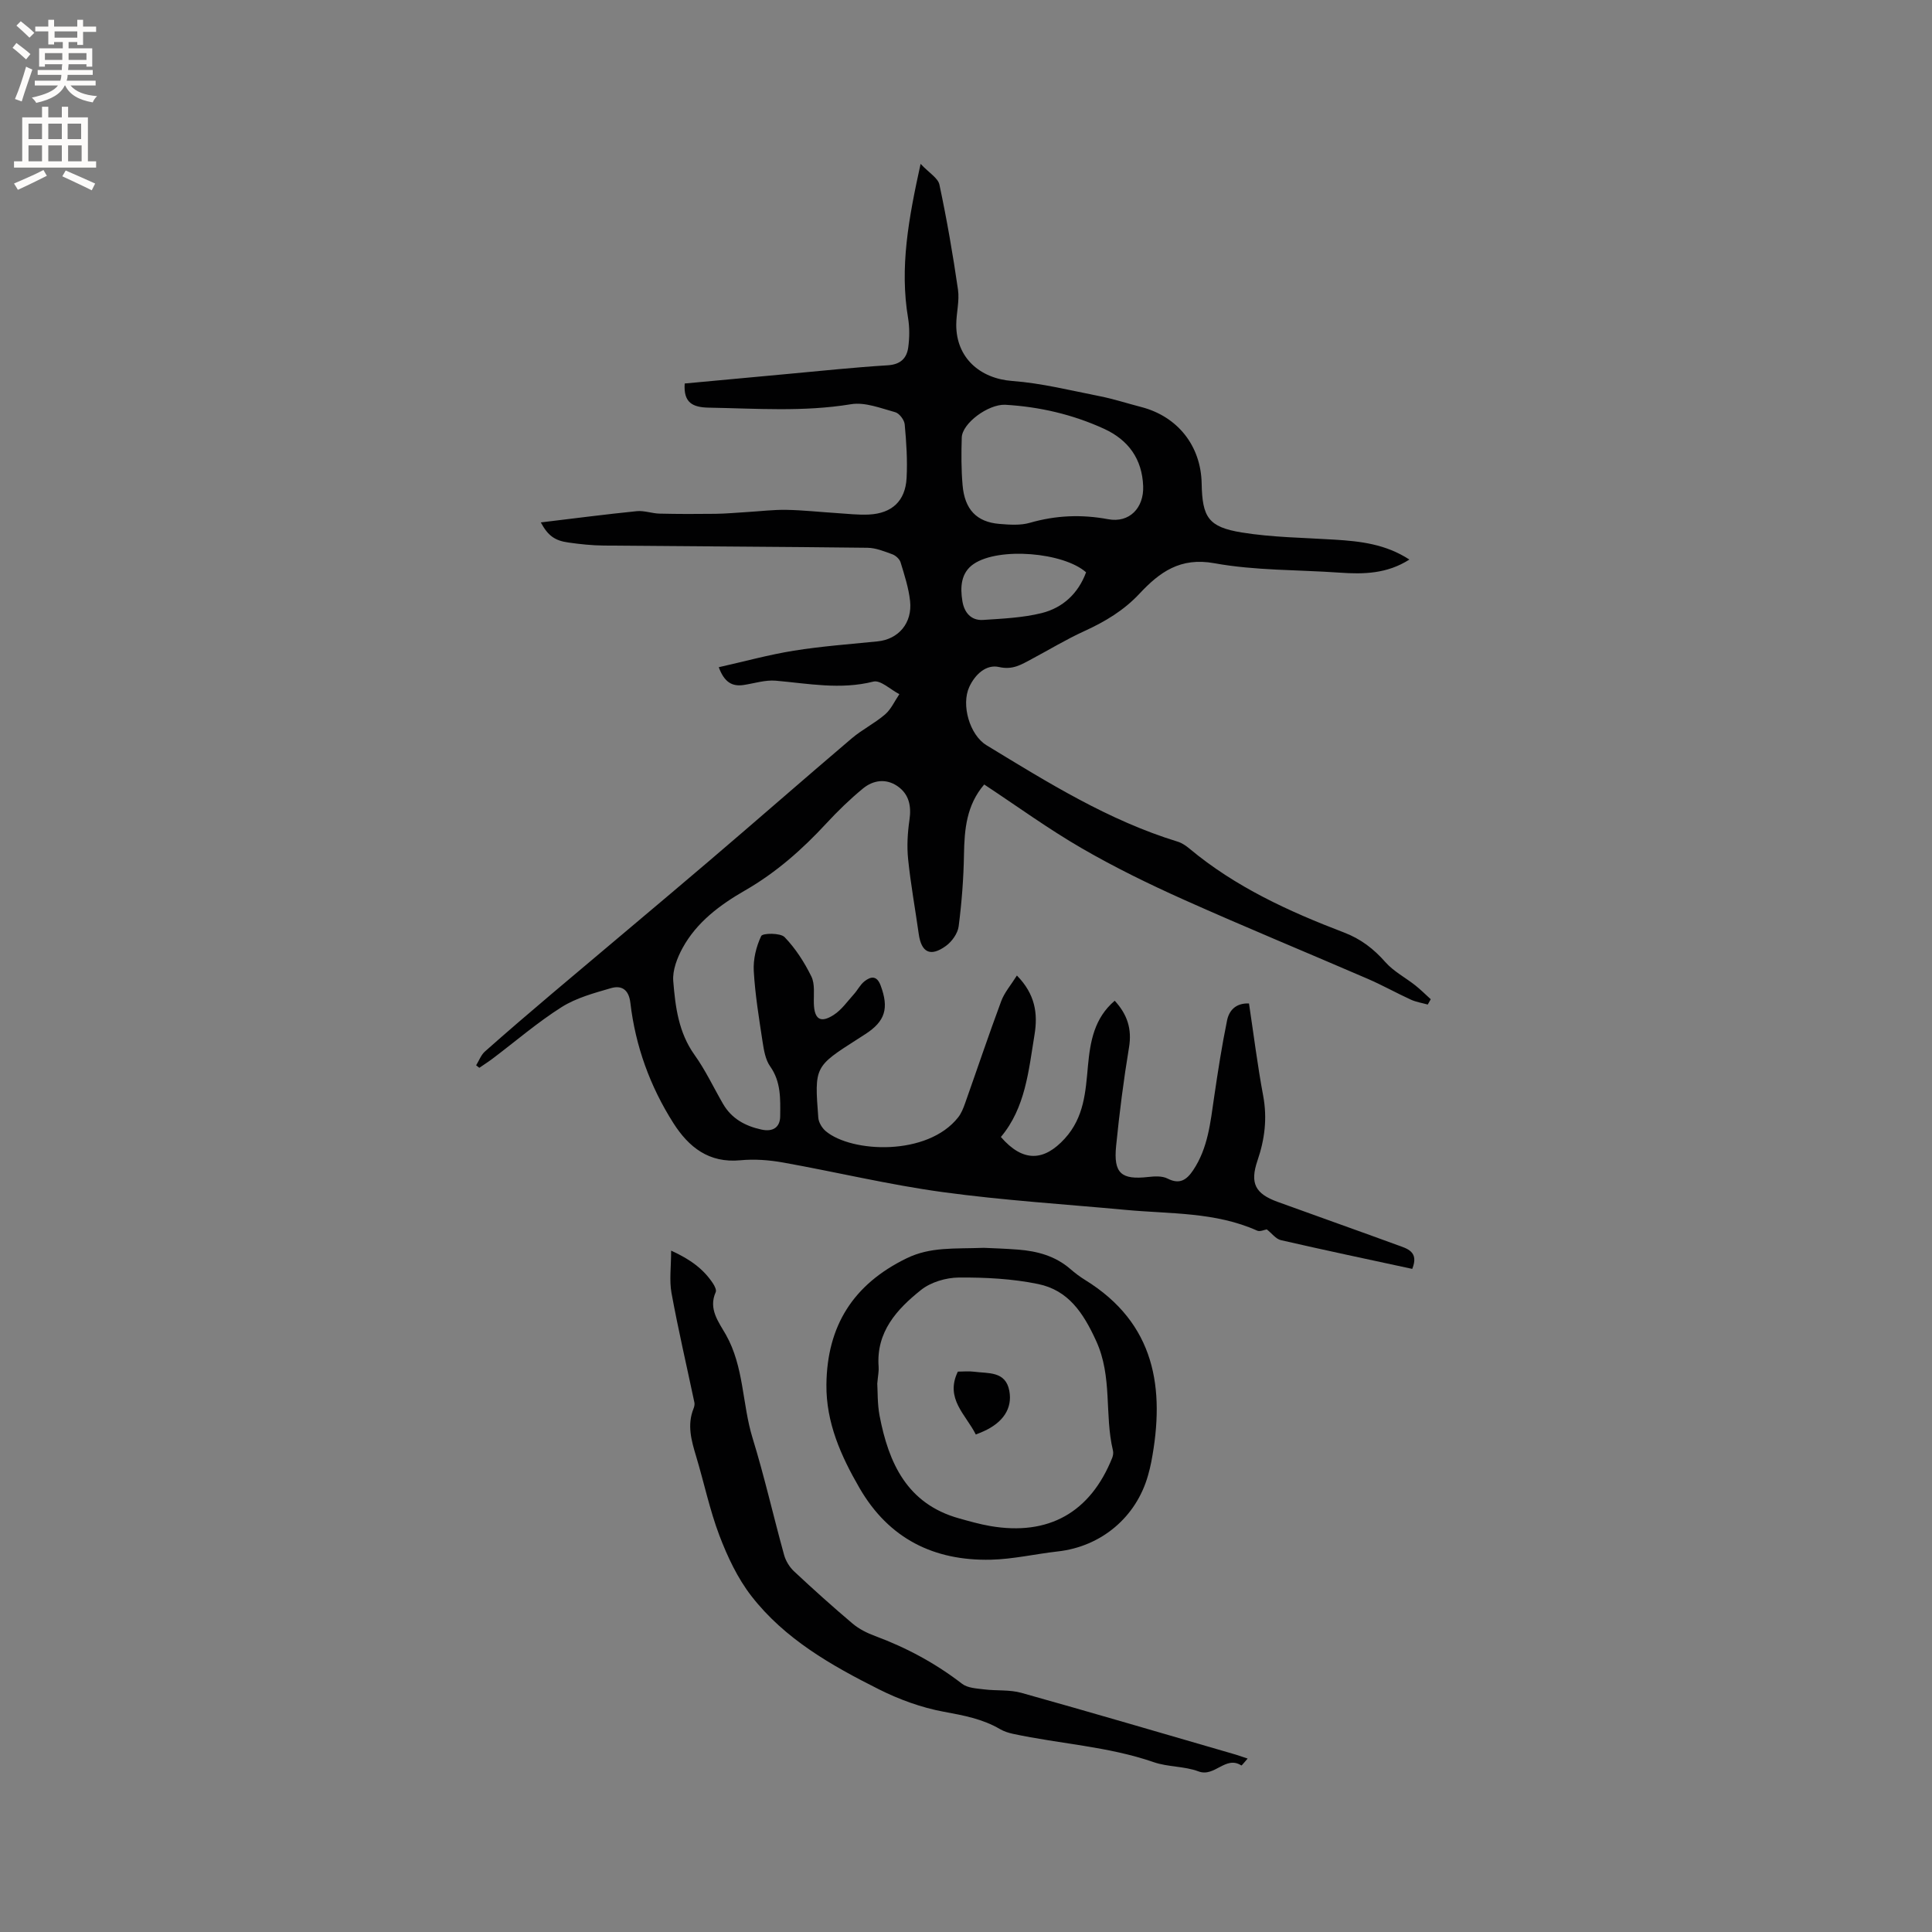<svg enable-background="new 0 0 400 400" viewBox="0 0 400 400" xmlns="http://www.w3.org/2000/svg"><rect x="0" y="0" width="400" height="400" fill="#808080" stroke="none"/><g fill="#010102"><path d="m111.97 108.16c6.83-.82 13.35-1.67 19.88-2.33 1.53-.15 3.13.47 4.7.51 3.87.09 7.74.09 11.6.04 2.2-.03 4.39-.24 6.59-.37 2.69-.16 5.39-.5 8.08-.45 3.48.06 6.95.45 10.43.67 2.22.14 4.45.41 6.66.3 4.76-.24 7.53-2.8 7.79-7.55.2-3.69-.05-7.42-.39-11.11-.08-.93-1.12-2.3-1.97-2.53-3-.82-6.25-2.13-9.15-1.65-9.82 1.62-19.61.88-29.43.71-3.35-.06-5.28-1.01-5-5 6.92-.64 14.03-1.31 21.14-1.96 6.97-.64 13.92-1.38 20.9-1.81 2.67-.17 3.95-1.47 4.25-3.77.26-1.97.28-4.04-.04-5.99-1.77-10.49.1-20.63 2.59-31.94 1.75 1.87 3.61 2.92 3.9 4.31 1.53 7.19 2.79 14.44 3.84 21.71.34 2.36-.35 4.85-.36 7.29-.01 6.82 4.89 11.14 11.62 11.64 6.06.45 12.05 1.96 18.05 3.14 2.9.57 5.73 1.5 8.6 2.24 7.57 1.95 12.39 8.04 12.54 15.83.13 6.99 1.36 9.02 8.28 10.15 6.34 1.03 12.84 1.08 19.27 1.49 5.31.33 10.53.91 15.46 4.12-4.63 2.96-9.48 3.06-14.44 2.71-8.66-.61-17.46-.41-25.94-1.95-7.07-1.29-11.35 1.87-15.47 6.27-3.26 3.5-7.15 5.82-11.44 7.78-3.75 1.71-7.29 3.86-10.93 5.8-2.09 1.11-3.88 2.29-6.74 1.64-2.65-.61-4.96 1.52-6.16 4.12-1.72 3.72.09 9.96 3.56 12.07 12.69 7.72 25.26 15.57 39.6 19.97.88.27 1.72.85 2.44 1.45 9.49 7.92 20.55 12.99 31.95 17.34 3.51 1.34 6.17 3.39 8.61 6.16 1.68 1.9 4.09 3.16 6.13 4.76 1.14.9 2.17 1.93 3.25 2.91-.21.37-.42.73-.62 1.1-1.18-.33-2.43-.52-3.53-1.03-2.97-1.36-5.84-2.97-8.84-4.27-12.68-5.48-25.46-10.74-38.07-16.38-7.22-3.23-14.36-6.72-21.2-10.68-6.87-3.97-13.31-8.66-20.19-13.2-3.67 4.27-4.1 9.29-4.19 14.54-.08 4.95-.47 9.92-1.1 14.83-.19 1.46-1.39 3.15-2.63 4.05-3.23 2.34-5.1 1.37-5.64-2.5-.72-5.14-1.66-10.26-2.19-15.42-.28-2.68-.12-5.46.27-8.14.43-2.91-.08-5.37-2.5-7.03-2.37-1.62-5.01-1.23-7.11.49-2.69 2.21-5.21 4.66-7.58 7.22-4.99 5.4-10.42 10.2-16.84 13.89-5.18 2.98-10 6.55-12.94 11.92-1.12 2.05-2.11 4.62-1.93 6.85.43 5.32 1.09 10.65 4.41 15.29 2.27 3.17 3.94 6.76 5.9 10.14 1.77 3.05 4.56 4.57 7.92 5.31 2.43.54 3.89-.47 3.91-2.76.03-3.53.2-7.11-2.08-10.32-.97-1.37-1.29-3.31-1.56-5.05-.74-4.88-1.55-9.77-1.83-14.69-.14-2.42.5-5.06 1.54-7.25.3-.62 3.97-.67 4.84.23 2.26 2.34 4.1 5.21 5.54 8.14.78 1.58.46 3.73.52 5.62.1 3.24 1.37 4.12 4.12 2.34 1.63-1.05 2.82-2.79 4.16-4.27.78-.86 1.31-1.98 2.2-2.68 1.35-1.06 2.58-1.22 3.36.9 1.73 4.68.95 7.37-3.19 10.04-.53.34-1.07.69-1.6 1.03-8.91 5.69-8.94 5.7-8.13 16.27.07.98.78 2.14 1.55 2.79 5.35 4.48 21.06 5.22 27.42-2.88.63-.81 1.04-1.83 1.39-2.81 2.51-7.08 4.9-14.21 7.52-21.26.66-1.77 1.99-3.29 3.24-5.28 3.8 3.88 4.36 7.89 3.65 12.23-1.23 7.49-1.89 15.17-6.97 21.2 4.58 5.29 8.94 5.04 13.23.33 4.02-4.41 4.31-9.71 4.8-15.07.47-5.02 1.29-9.85 5.54-13.47 2.59 2.82 3.6 5.83 2.96 9.66-1.12 6.76-1.99 13.58-2.67 20.41-.57 5.68 1.08 7.05 6.65 6.42 1.32-.15 2.89-.24 4 .33 2.54 1.3 3.99.23 5.3-1.73 3.07-4.58 3.57-9.87 4.34-15.12.78-5.31 1.6-10.63 2.68-15.89.4-1.97 1.71-3.62 4.54-3.52.97 6.44 1.76 12.82 2.94 19.13.86 4.64.33 8.98-1.18 13.4-1.61 4.73-.45 6.87 4.16 8.55 8.25 3 16.54 5.92 24.78 8.94 2.03.74 4.55 1.34 3.1 4.94-9.06-1.96-18.14-3.87-27.19-5.95-1.05-.24-1.88-1.41-2.93-2.23-.46.07-1.39.53-1.99.26-8.67-3.89-18.01-3.44-27.15-4.29-12.66-1.18-25.37-1.97-37.96-3.69-11.08-1.51-22-4.15-33.02-6.12-2.89-.52-5.94-.75-8.85-.47-6.52.63-10.7-2.7-13.88-7.69-4.84-7.61-7.86-15.95-8.91-24.91-.32-2.74-1.81-3.68-4.03-3.03-3.51 1.02-7.19 2.01-10.22 3.93-5 3.17-9.52 7.07-14.26 10.65-.89.67-1.84 1.27-2.76 1.91-.22-.17-.44-.35-.66-.52.6-.97 1.01-2.14 1.82-2.86 4.58-4.06 9.22-8.04 13.89-11.99 10.86-9.19 21.78-18.3 32.6-27.52 9.85-8.39 19.57-16.92 29.43-25.3 2.16-1.84 4.78-3.13 6.93-4.98 1.25-1.08 1.98-2.77 2.95-4.19-1.81-.93-3.9-2.98-5.39-2.6-6.83 1.72-13.46.4-20.19-.19-2.15-.19-4.39.54-6.59.88-2.46.39-4.07-.57-5.22-3.67 5.31-1.19 10.37-2.59 15.53-3.42 5.74-.92 11.56-1.35 17.35-1.93 4.32-.43 7.24-3.79 6.73-8.38-.3-2.71-1.17-5.37-1.97-8-.21-.67-1.01-1.4-1.7-1.65-1.67-.61-3.43-1.33-5.16-1.35-18.19-.22-36.38-.29-54.58-.46-2.43-.02-4.87-.28-7.28-.62-2.89-.39-4.3-1.45-5.76-4.17zm96.11-24.36c-3.51-.11-8.87 3.83-8.96 6.8-.1 3.27-.11 6.57.17 9.83.43 5.06 2.92 7.65 7.62 8.04 2.09.17 4.34.34 6.31-.23 5.39-1.55 10.67-1.77 16.22-.74 4.4.82 7.41-2.36 7.24-6.84-.21-5.64-3.06-9.57-8.09-11.88-6.51-2.98-13.38-4.57-20.51-4.98zm16.78 34.69c-4.68-4.14-18.02-5.26-23.25-1.74-2.68 1.8-2.84 4.83-2.35 7.75.39 2.32 1.79 4.02 4.3 3.85 4.06-.27 8.2-.45 12.12-1.42 4.38-1.1 7.57-4.07 9.18-8.44z"/><path d="m258.31 364.09c-.55.61-1.22 1.48-1.3 1.43-3.28-2.12-5.51 2.49-8.87 1.23-2.92-1.1-6.34-.89-9.3-1.92-9.46-3.27-19.45-3.78-29.12-5.86-.92-.2-1.86-.5-2.67-.97-3.63-2.13-7.59-2.85-11.69-3.61-4.59-.85-9.17-2.52-13.36-4.62-9.87-4.95-19.55-10.44-26.45-19.35-2.85-3.68-4.93-8.11-6.6-12.49-2.02-5.32-3.18-10.96-4.83-16.43-.99-3.28-1.89-6.49-.53-9.87.15-.38.26-.86.18-1.25-1.59-7.55-3.35-15.08-4.74-22.66-.48-2.61-.08-5.39-.08-8.79 4.04 1.83 6.74 3.86 8.69 6.83.33.51.74 1.34.54 1.76-1.57 3.5.63 6.2 2.1 8.8 3.78 6.68 3.36 14.35 5.53 21.41 2.46 7.98 4.3 16.15 6.53 24.21.34 1.24 1.13 2.52 2.07 3.4 3.95 3.69 7.97 7.31 12.1 10.8 1.34 1.13 3.02 1.97 4.67 2.58 6.5 2.41 12.5 5.64 18.01 9.89 1.15.89 3.01.96 4.58 1.16 2.56.32 5.27.03 7.71.72 14.56 4.07 29.07 8.35 43.6 12.56.99.27 1.97.63 3.23 1.04z"/><path d="m203.69 258.35c1.61.08 4.37.15 7.11.37 3.97.31 7.7 1.32 10.81 4.02.96.83 1.98 1.61 3.06 2.27 14.49 8.95 16.61 22.39 13.69 37.67-.18.93-.41 1.86-.67 2.77-2.44 8.68-9.7 14.76-18.7 15.76-4.62.52-9.22 1.6-13.84 1.71-11.78.26-21.1-4.33-27.18-14.81-3.87-6.68-6.96-13.59-6.87-21.48.14-12.09 5.52-20.72 16.6-26.11 4.93-2.41 9.83-1.94 15.99-2.17zm-22.06 28.11c.1 1.6.01 4.19.48 6.66 1.88 9.81 5.7 18.24 16.44 21.24 2.14.6 4.29 1.21 6.47 1.59 12.07 2.07 20.72-2.79 25.26-14.14.18-.46.26-1.05.14-1.52-1.78-7.43-.06-15.21-3.47-22.66-2.68-5.87-5.79-10.51-12.04-11.79-5.34-1.1-10.93-1.38-16.4-1.34-2.65.02-5.79.95-7.82 2.57-5 3.99-9.33 8.69-8.78 15.92.07.83-.12 1.68-.28 3.47z"/><path d="m202.03 297c-2.07-4.14-6.43-7.43-3.72-13.02 1.09 0 2.25-.13 3.37.02 2.92.39 6.52-.17 7.29 3.96.68 3.66-1.32 6.58-5.36 8.39-.48.22-.96.4-1.58.65z"/></g><path d="m2.6 9.9.8-1c.9.7 1.9 1.4 2.9 2.3l-.9 1.1c-1.1-1-2-1.8-2.8-2.4zm.5 10.6c.9-2.1 1.6-4.3 2.3-6.7.4.2.8.4 1.3.6-.7 2.1-1.5 4.3-2.2 6.6zm.3-15.2.9-.9c1 .8 2 1.6 2.8 2.4l-1 1c-.9-.9-1.8-1.7-2.7-2.5zm12.6-1.2h1.2v1.4h2.7v1.1h-2.7v2.7h-1.2v-.6h-1.8v1.3h4.9v3.8h-1.2v-.5h-3.7c0 .4-.1.9-.1 1.2h5.1v1h-5.2c0 .5-.1.9-.2 1.2h6v1h-5.2c1.1 1.3 2.9 2 5.5 2.2-.4.4-.7.8-.9 1.3-2.9-.5-4.8-1.6-5.7-3.5h-.1c-.8 1.7-2.7 2.9-5.9 3.6-.2-.4-.6-.8-.9-1.1 2.8-.6 4.6-1.4 5.4-2.5h-4.8v-1h5.3c.1-.3.2-.7.2-1.2h-4.9v-1h5c0-.4 0-.8.1-1.2h-3.6v.5h-1.2v-3.8h4.9v-1.3h-1.8v.5h-1.2v-2.7h-2.7v-1h2.7v-1.4h1.2v1.4h4.8zm-6.7 8.3h3.6c0-.4 0-.9 0-1.4h-3.6zm1.9-4.6h4.8v-1.3h-4.7v1.3zm6.7 3.2h-3.7v1.4h3.7z" fill="#fcfbfa"/><path d="m8.7 22.1h1.3v2.2h2.8v-2.2h1.3v2.2h4.1v9.1h1.7v1.3h-17v-1.3h1.7v-9.1h4.1zm.3 13.1.7 1.2c-1.8.9-3.8 1.9-6 2.9-.2-.4-.5-.8-.8-1.3 2.3-1 4.4-1.9 6.1-2.8zm-3.1-6.4h2.8v-3.2h-2.8zm0 4.6h2.8v-3.3h-2.8zm4.1-4.6h2.8v-3.2h-2.8zm0 4.6h2.8v-3.3h-2.8zm3.6 1.9c2.1.9 4.1 1.8 6.1 2.7l-.7 1.4c-2.2-1.1-4.2-2-6.1-2.9zm3.2-9.7h-2.8v3.2h2.8zm-2.7 7.8h2.8v-3.3h-2.8z" fill="#fcfbfa"/></svg>